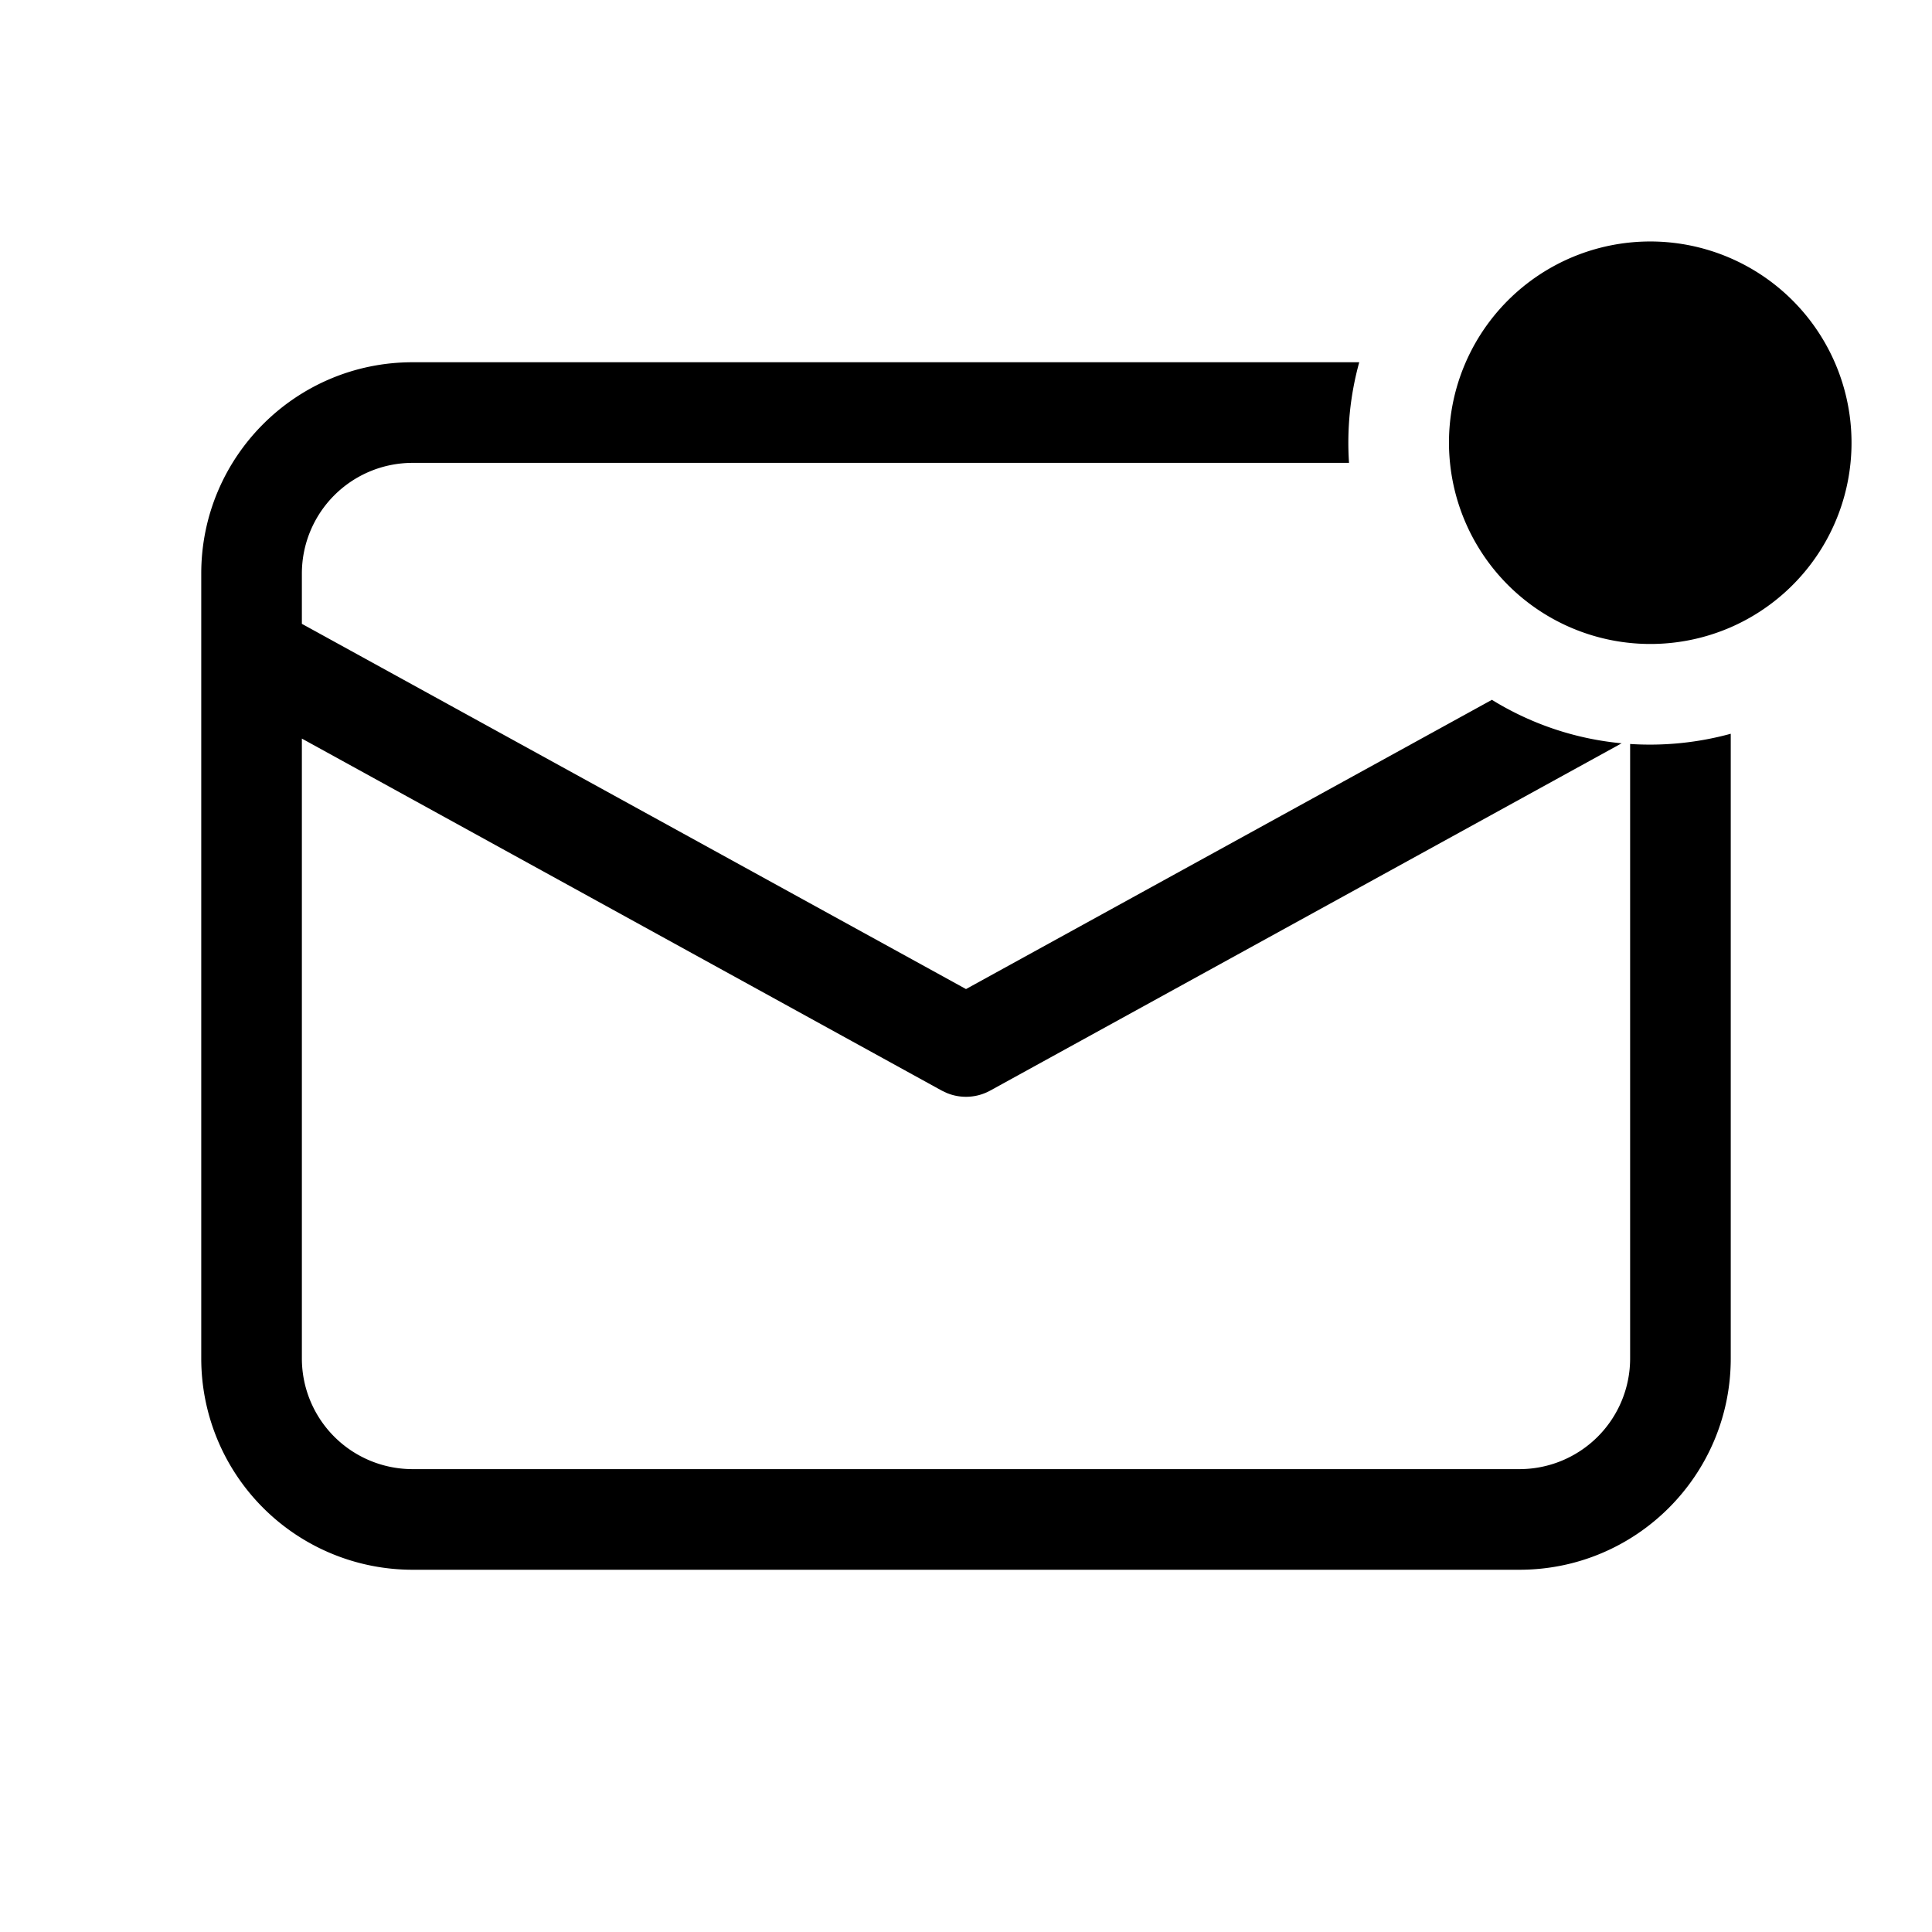 <svg xmlns="http://www.w3.org/2000/svg" width="1em" height="1em" viewBox="0 0 48 48"><path fill="currentColor" d="M43 15.584a5.001 5.001 0 1 0-6.607-6.53a4.984 4.984 0 0 0-.368 2.446A5.004 5.004 0 0 0 43 15.584M10.25 9h23.52a7.509 7.509 0 0 0-.254 2.5H10.25a2.75 2.75 0 0 0-2.75 2.75v1.249L24 24.573l13.066-7.186c.954.588 2.05.97 3.223 1.08l-15.687 8.628a1.25 1.25 0 0 1-1.077.061l-.127-.06L7.5 18.35v15.4a2.75 2.75 0 0 0 2.75 2.75h27.5a2.75 2.75 0 0 0 2.75-2.75V18.484a7.598 7.598 0 0 0 2.5-.254v15.52c0 2.9-2.35 5.25-5.25 5.25h-27.5A5.25 5.25 0 0 1 5 33.75v-19.5C5 11.35 7.35 9 10.25 9"/></svg>